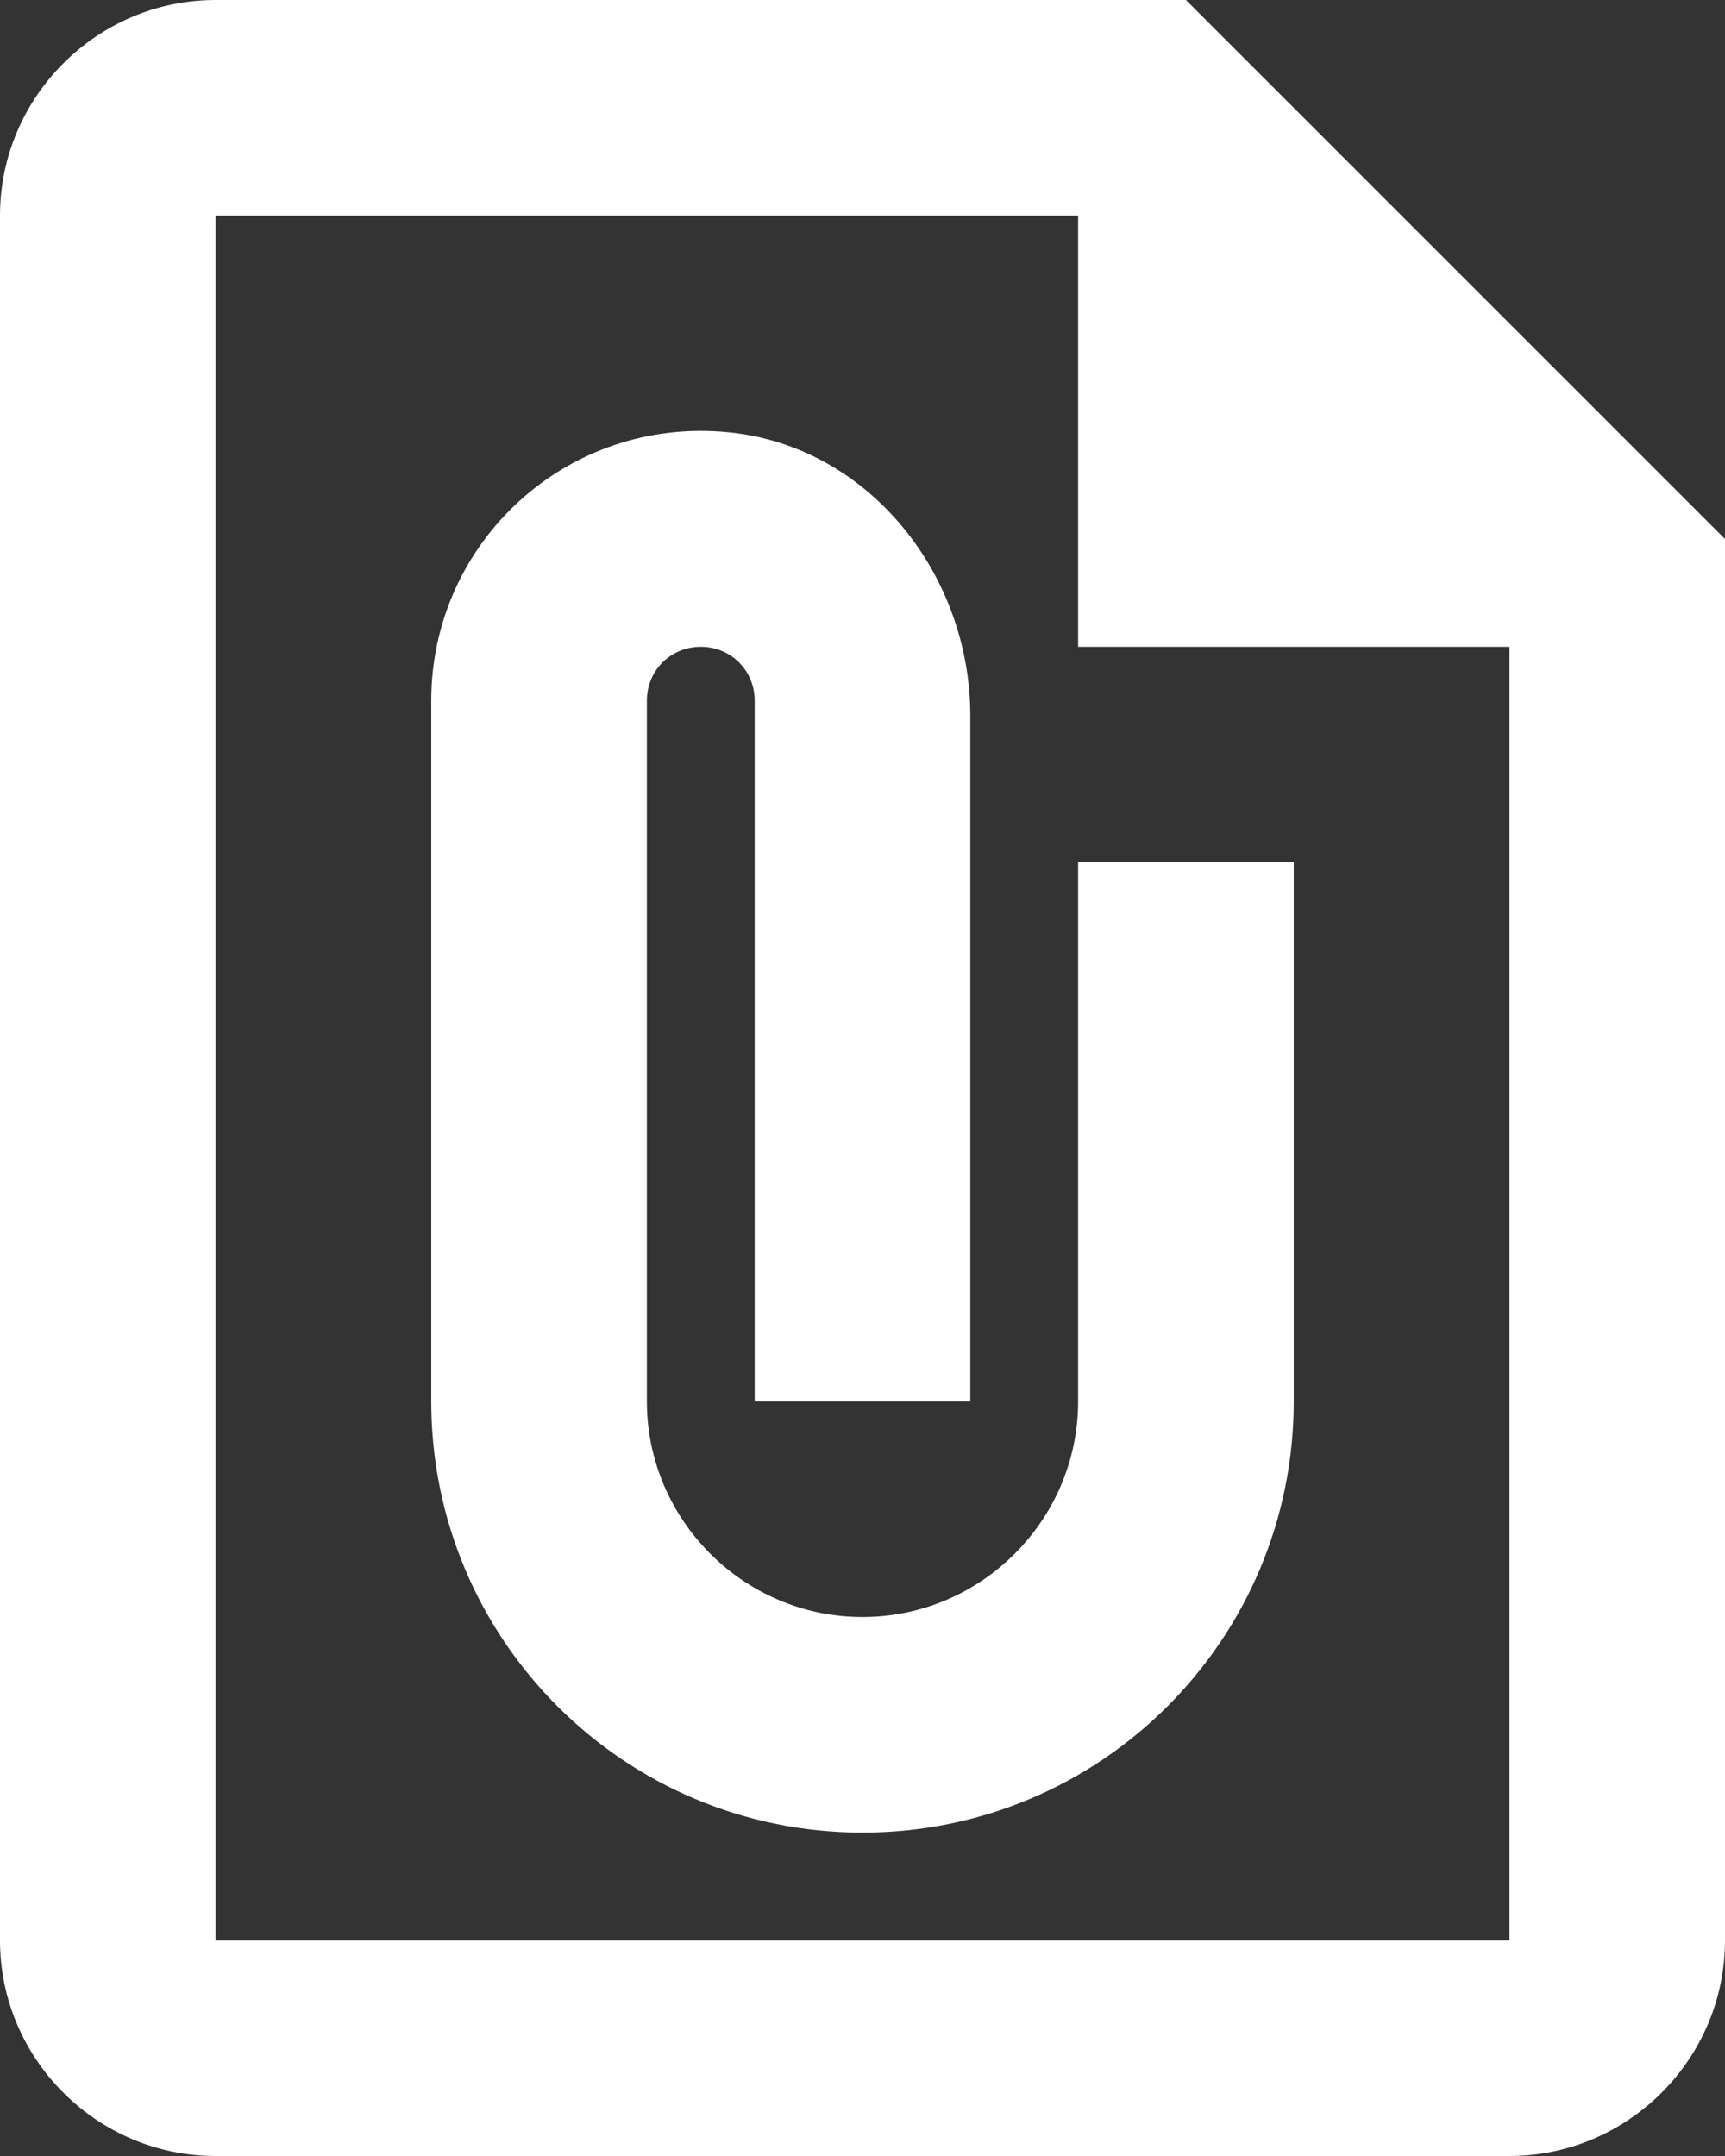 <svg width="16" height="20" viewBox="0 0 16 20" fill="none" xmlns="http://www.w3.org/2000/svg">
<rect x="0" y="0" width="16" height="20" fill="#333333" stroke="none"/>
<path d="M11 0H2C0.9 0 0 0.9 0 2V18C0 19.1 0.9 20 2 20H14C15.1 20 16 19.1 16 18V5L11 0ZM2 18V2H10V6H14V18H2ZM12 8V13C12 15.21 10.21 17 8 17C5.79 17 4 15.21 4 13V6.5C4 5.03 5.26 3.86 6.76 4.01C8.06 4.14 9 5.33 9 6.64V13H7V6.5C7 6.22 6.78 6 6.5 6C6.22 6 6 6.22 6 6.5V13C6 14.1 6.9 15 8 15C9.1 15 10 14.1 10 13V8H12Z" fill="#FFF"/>
</svg>
